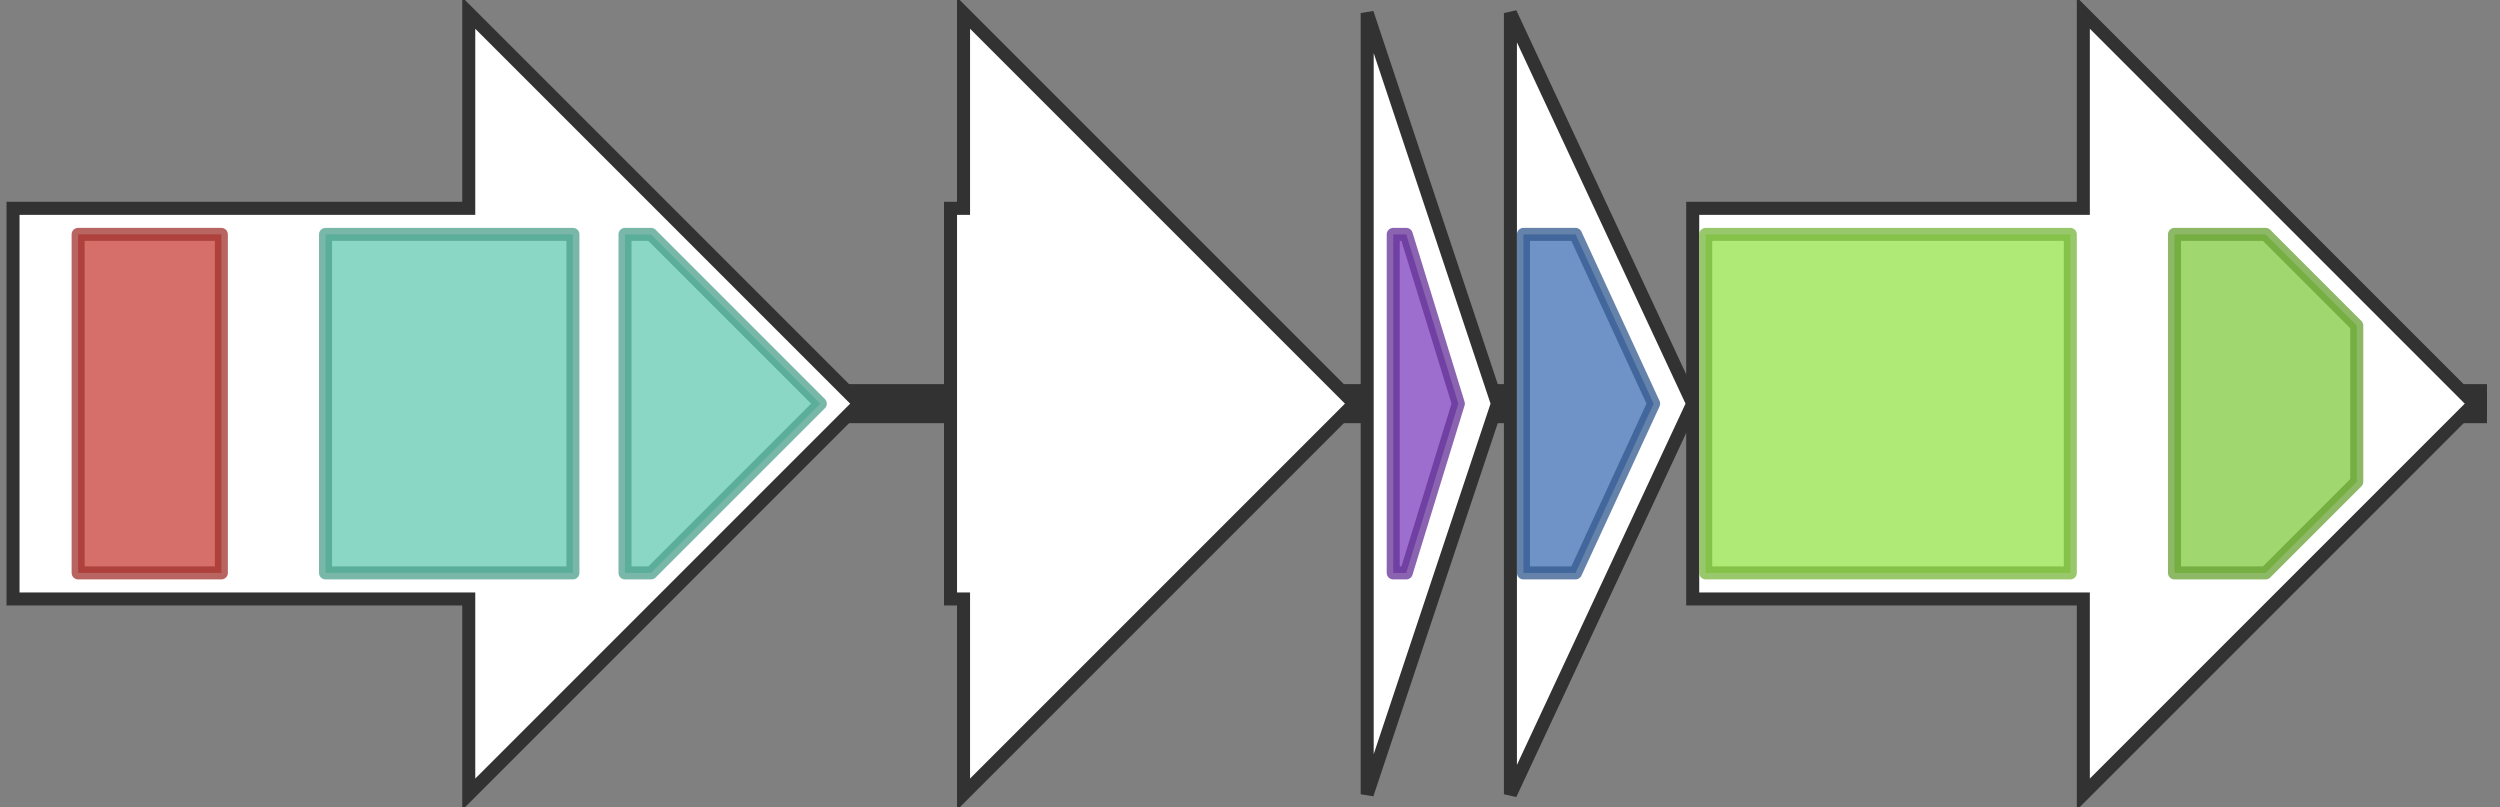 <svg version="1.1" baseProfile="full" xmlns="http://www.w3.org/2000/svg" width="192" height="62">
	<rect width="100%" height="100%" fill="#808080" stroke="none"/>
	<line x1="1" y1="31" x2="191" y2="31" style="stroke:rgb(50,50,50); stroke-width:3 "/>
	<g>
		<polygon class="NoName" points="1,16 36,16 36,1 66,31 36,61 36,46 1,46" fill="rgb(255,255,255)" fill-opacity="1.0" stroke="rgb(50,50,50)" stroke-width="1" />
		<g>
			<title>PF13537</title>
			<rect class="PF13537" x="6" y="18" stroke-linejoin="round" width="11" height="26" fill="rgb(200,63,57)" stroke="rgb(160,50,45)" stroke-width="1" opacity="0.75" />
		</g>
		<g>
			<title>PF00733</title>
			<rect class="PF00733" x="25" y="18" stroke-linejoin="round" width="19" height="26" fill="rgb(97,201,176)" stroke="rgb(77,160,140)" stroke-width="1" opacity="0.75" />
		</g>
		<g>
			<title>PF00733</title>
			<polygon class="PF00733" points="48,18 50,18 63,31 63,31 50,44 48,44" stroke-linejoin="round" width="15" height="26" fill="rgb(97,201,176)" stroke="rgb(77,160,140)" stroke-width="1" opacity="0.75" />
		</g>
	</g>
	<g>
		<polygon class="NoName" points="73,16 74,16 74,1 104,31 74,61 74,46 73,46" fill="rgb(255,255,255)" fill-opacity="1.0" stroke="rgb(50,50,50)" stroke-width="1" />
	</g>
	<g>
		<polygon class="NoName" points="105,16 105,16 105,1 115,31 105,61 105,46 105,46" fill="rgb(255,255,255)" fill-opacity="1.0" stroke="rgb(50,50,50)" stroke-width="1" />
		<g>
			<title>PF05402</title>
			<polygon class="PF05402" points="107,18 108,18 112,31 108,44 107,44" stroke-linejoin="round" width="6" height="26" fill="rgb(124,62,188)" stroke="rgb(99,49,150)" stroke-width="1" opacity="0.75" />
		</g>
	</g>
	<g>
		<polygon class="NoName" points="116,16 116,16 116,1 130,31 116,61 116,46 116,46" fill="rgb(255,255,255)" fill-opacity="1.0" stroke="rgb(50,50,50)" stroke-width="1" />
		<g>
			<title>PF13471</title>
			<polygon class="PF13471" points="117,18 121,18 127,31 121,44 117,44" stroke-linejoin="round" width="11" height="26" fill="rgb(63,111,179)" stroke="rgb(50,88,143)" stroke-width="1" opacity="0.75" />
		</g>
	</g>
	<g>
		<polygon class="NoName" points="130,16 160,16 160,1 190,31 160,61 160,46 130,46" fill="rgb(255,255,255)" fill-opacity="1.0" stroke="rgb(50,50,50)" stroke-width="1" />
		<g>
			<title>PF00664</title>
			<rect class="PF00664" x="131" y="18" stroke-linejoin="round" width="28" height="26" fill="rgb(149,226,73)" stroke="rgb(119,180,58)" stroke-width="1" opacity="0.75" />
		</g>
		<g>
			<title>PF00005</title>
			<polygon class="PF00005" points="167,18 174,18 181,25 181,37 174,44 167,44" stroke-linejoin="round" width="14" height="26" fill="rgb(129,201,63)" stroke="rgb(103,160,50)" stroke-width="1" opacity="0.75" />
		</g>
	</g>
</svg>
